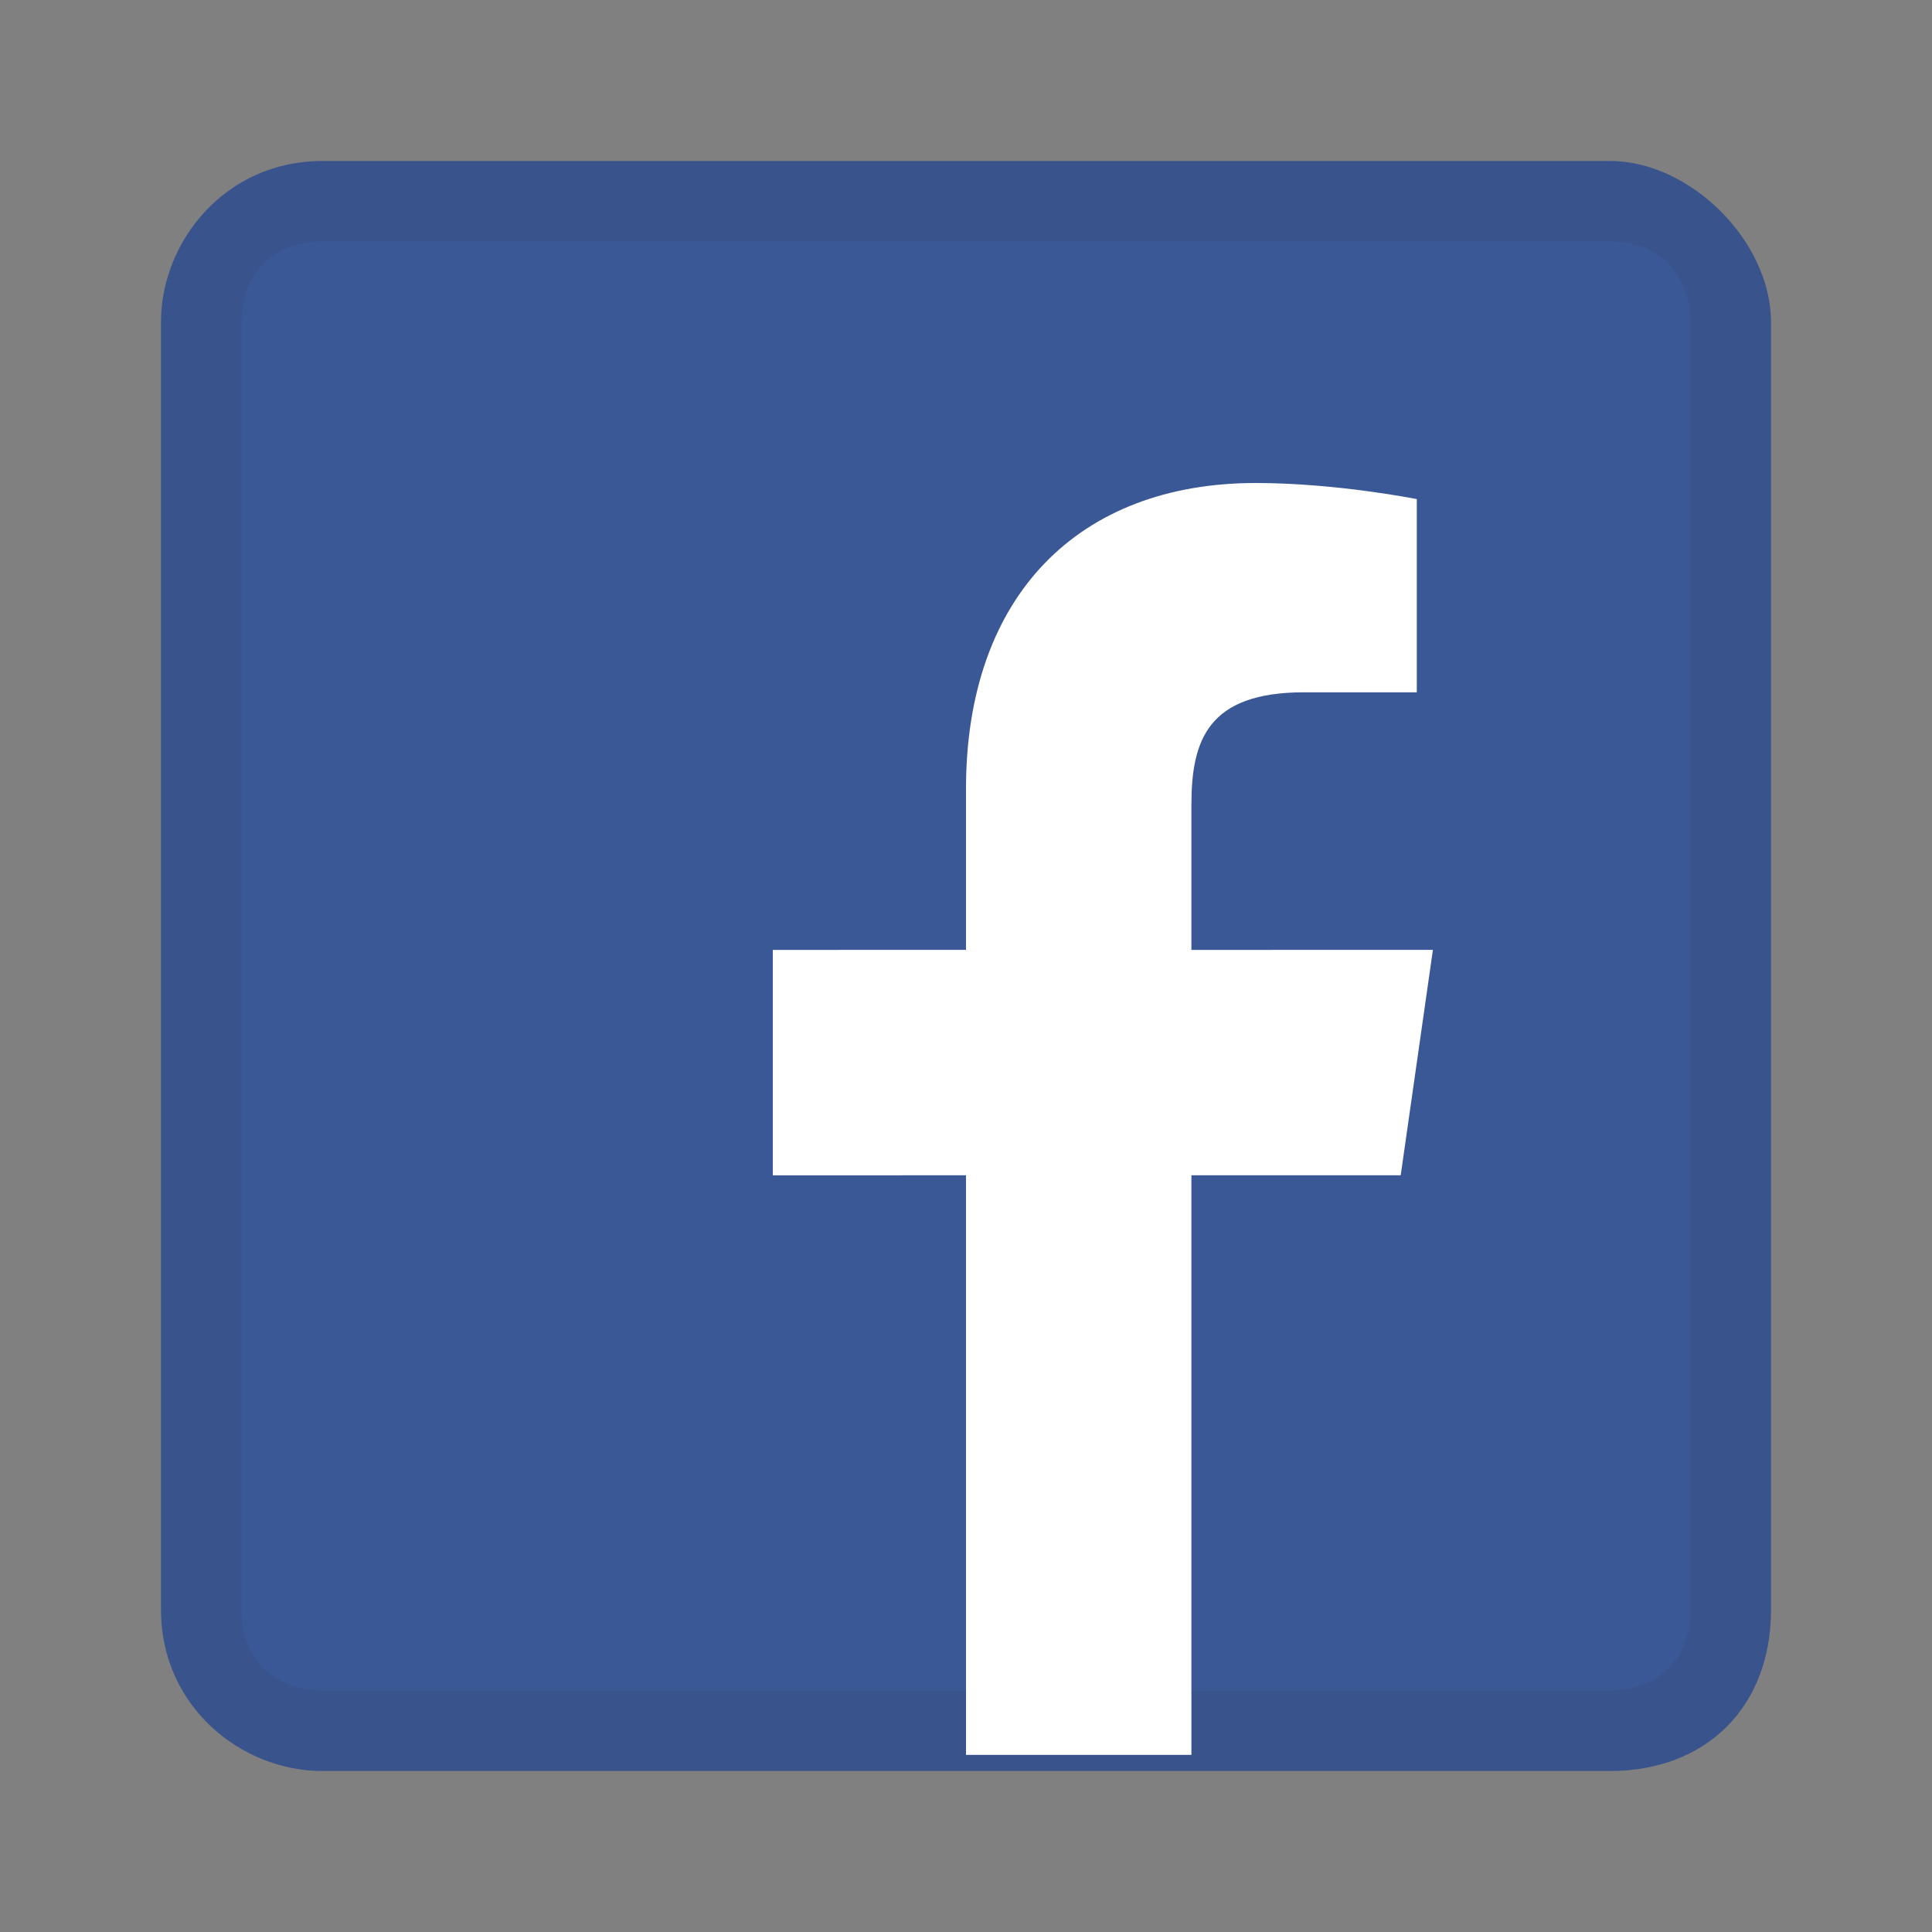 <?xml version="1.0" encoding="utf-8"?>
<!DOCTYPE svg PUBLIC "-//W3C//DTD SVG 1.1//EN" "http://www.w3.org/Graphics/SVG/1.1/DTD/svg11.dtd">
<svg id="FaceBook" viewBox="0 0 12 12" xmlns="http://www.w3.org/2000/svg" xmlns:xlink="http://www.w3.org/1999/xlink">
	<rect x="0" y="0" width="12" height="12" fill="#808080" stroke="none"/>
	<g>
		<path fill="#3B5896" d="M2,10.7c-0.4,0-0.8-0.3-0.8-0.8V2c0-0.4,0.3-0.8,0.8-0.8h8c0.4,0,0.8,0.3,0.8,0.8v8c0,0.4-0.3,0.8-0.8,0.8
			H2V10.7z"/>
		<path fill="#39538C" d="M10,1.5c0.3,0,0.5,0.2,0.5,0.5v8c0,0.3-0.2,0.5-0.5,0.5H2c-0.3,0-0.5-0.2-0.5-0.5V2c0-0.3,0.2-0.5,0.5-0.5
			H10 M10,1H2C1.4,1,1,1.5,1,2v8c0,0.6,0.5,1,1,1h8c0.6,0,1-0.4,1-1V2C11,1.5,10.5,1,10,1L10,1z"/>
	</g>
	<g>
		<path fill="#FFFFFF" d="M8.7,7.3l0.2-1.4H7.4V5c0-0.4,0.1-0.7,0.7-0.7h0.7V3.1c0,0-0.5-0.1-1-0.1C6.7,3,6,3.7,6,4.9v1H4.8v1.4H6
			v3.6h1.4V7.3H8.7z"/>
	</g>
</svg>
